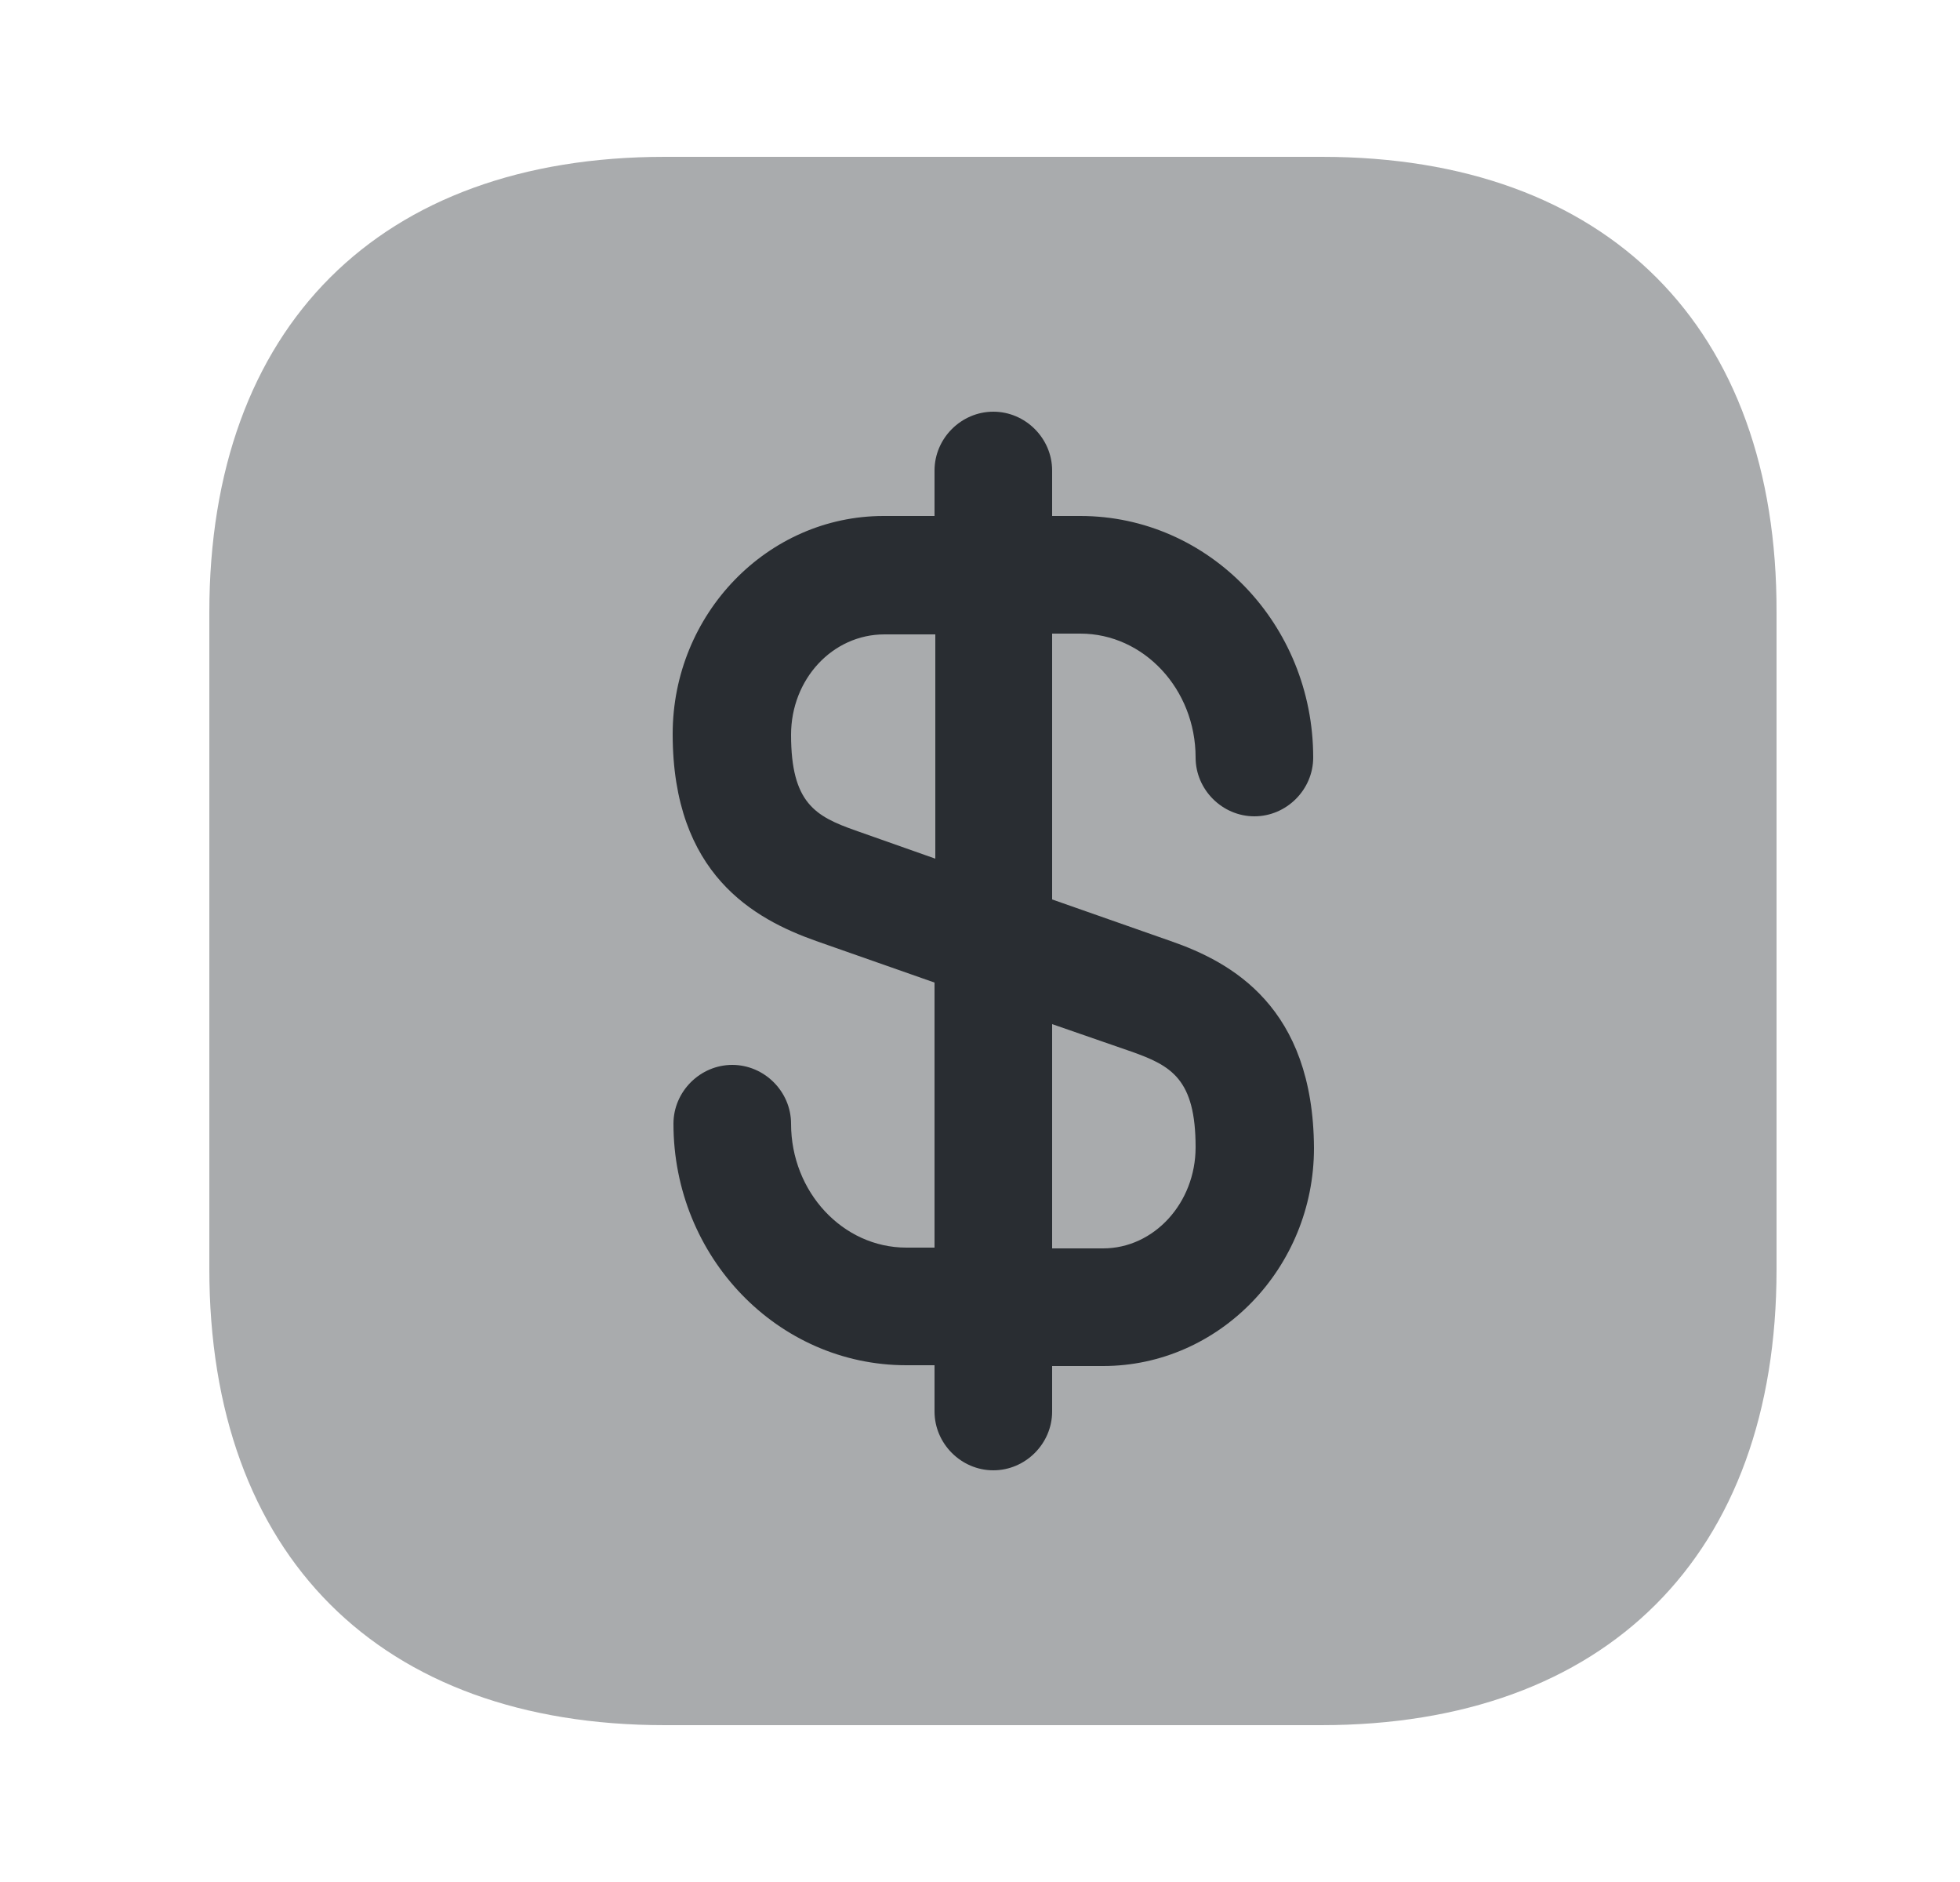 <svg width="25" height="24" viewBox="0 0 25 24" fill="none" xmlns="http://www.w3.org/2000/svg">
<path opacity="0.4" d="M16.86 2H8.48C4.84 2 2.67 4.17 2.67 7.81V16.18C2.67 19.83 4.84 22 8.48 22H16.85C20.49 22 22.66 19.83 22.66 16.19V7.81C22.67 4.17 20.5 2 16.86 2Z" fill="#292D32"/>
<path d="M14.93 12L13.42 11.47V8.08H13.78C14.59 8.08 15.25 8.79 15.25 9.66C15.25 10.07 15.59 10.41 16 10.41C16.41 10.41 16.75 10.07 16.75 9.66C16.75 7.96 15.42 6.58 13.78 6.58H13.42V6C13.42 5.59 13.08 5.25 12.67 5.25C12.26 5.25 11.92 5.59 11.92 6V6.58H11.27C9.79 6.58 8.58 7.83 8.58 9.36C8.58 11.15 9.62 11.72 10.41 12L11.92 12.53V15.91H11.56C10.75 15.91 10.09 15.2 10.09 14.33C10.09 13.92 9.75 13.58 9.34 13.58C8.93 13.58 8.59 13.92 8.59 14.33C8.59 16.03 9.92 17.41 11.56 17.41H11.92V18C11.92 18.41 12.26 18.75 12.67 18.75C13.08 18.75 13.42 18.41 13.42 18V17.42H14.07C15.55 17.42 16.76 16.17 16.76 14.64C16.75 12.84 15.71 12.27 14.93 12ZM10.91 10.59C10.4 10.41 10.09 10.24 10.09 9.37C10.09 8.66 10.62 8.09 11.28 8.09H11.93V10.95L10.91 10.59ZM14.07 15.92H13.42V13.06L14.43 13.41C14.94 13.59 15.25 13.76 15.25 14.63C15.25 15.34 14.72 15.92 14.07 15.92Z" fill="#292D32"/>
</svg>
